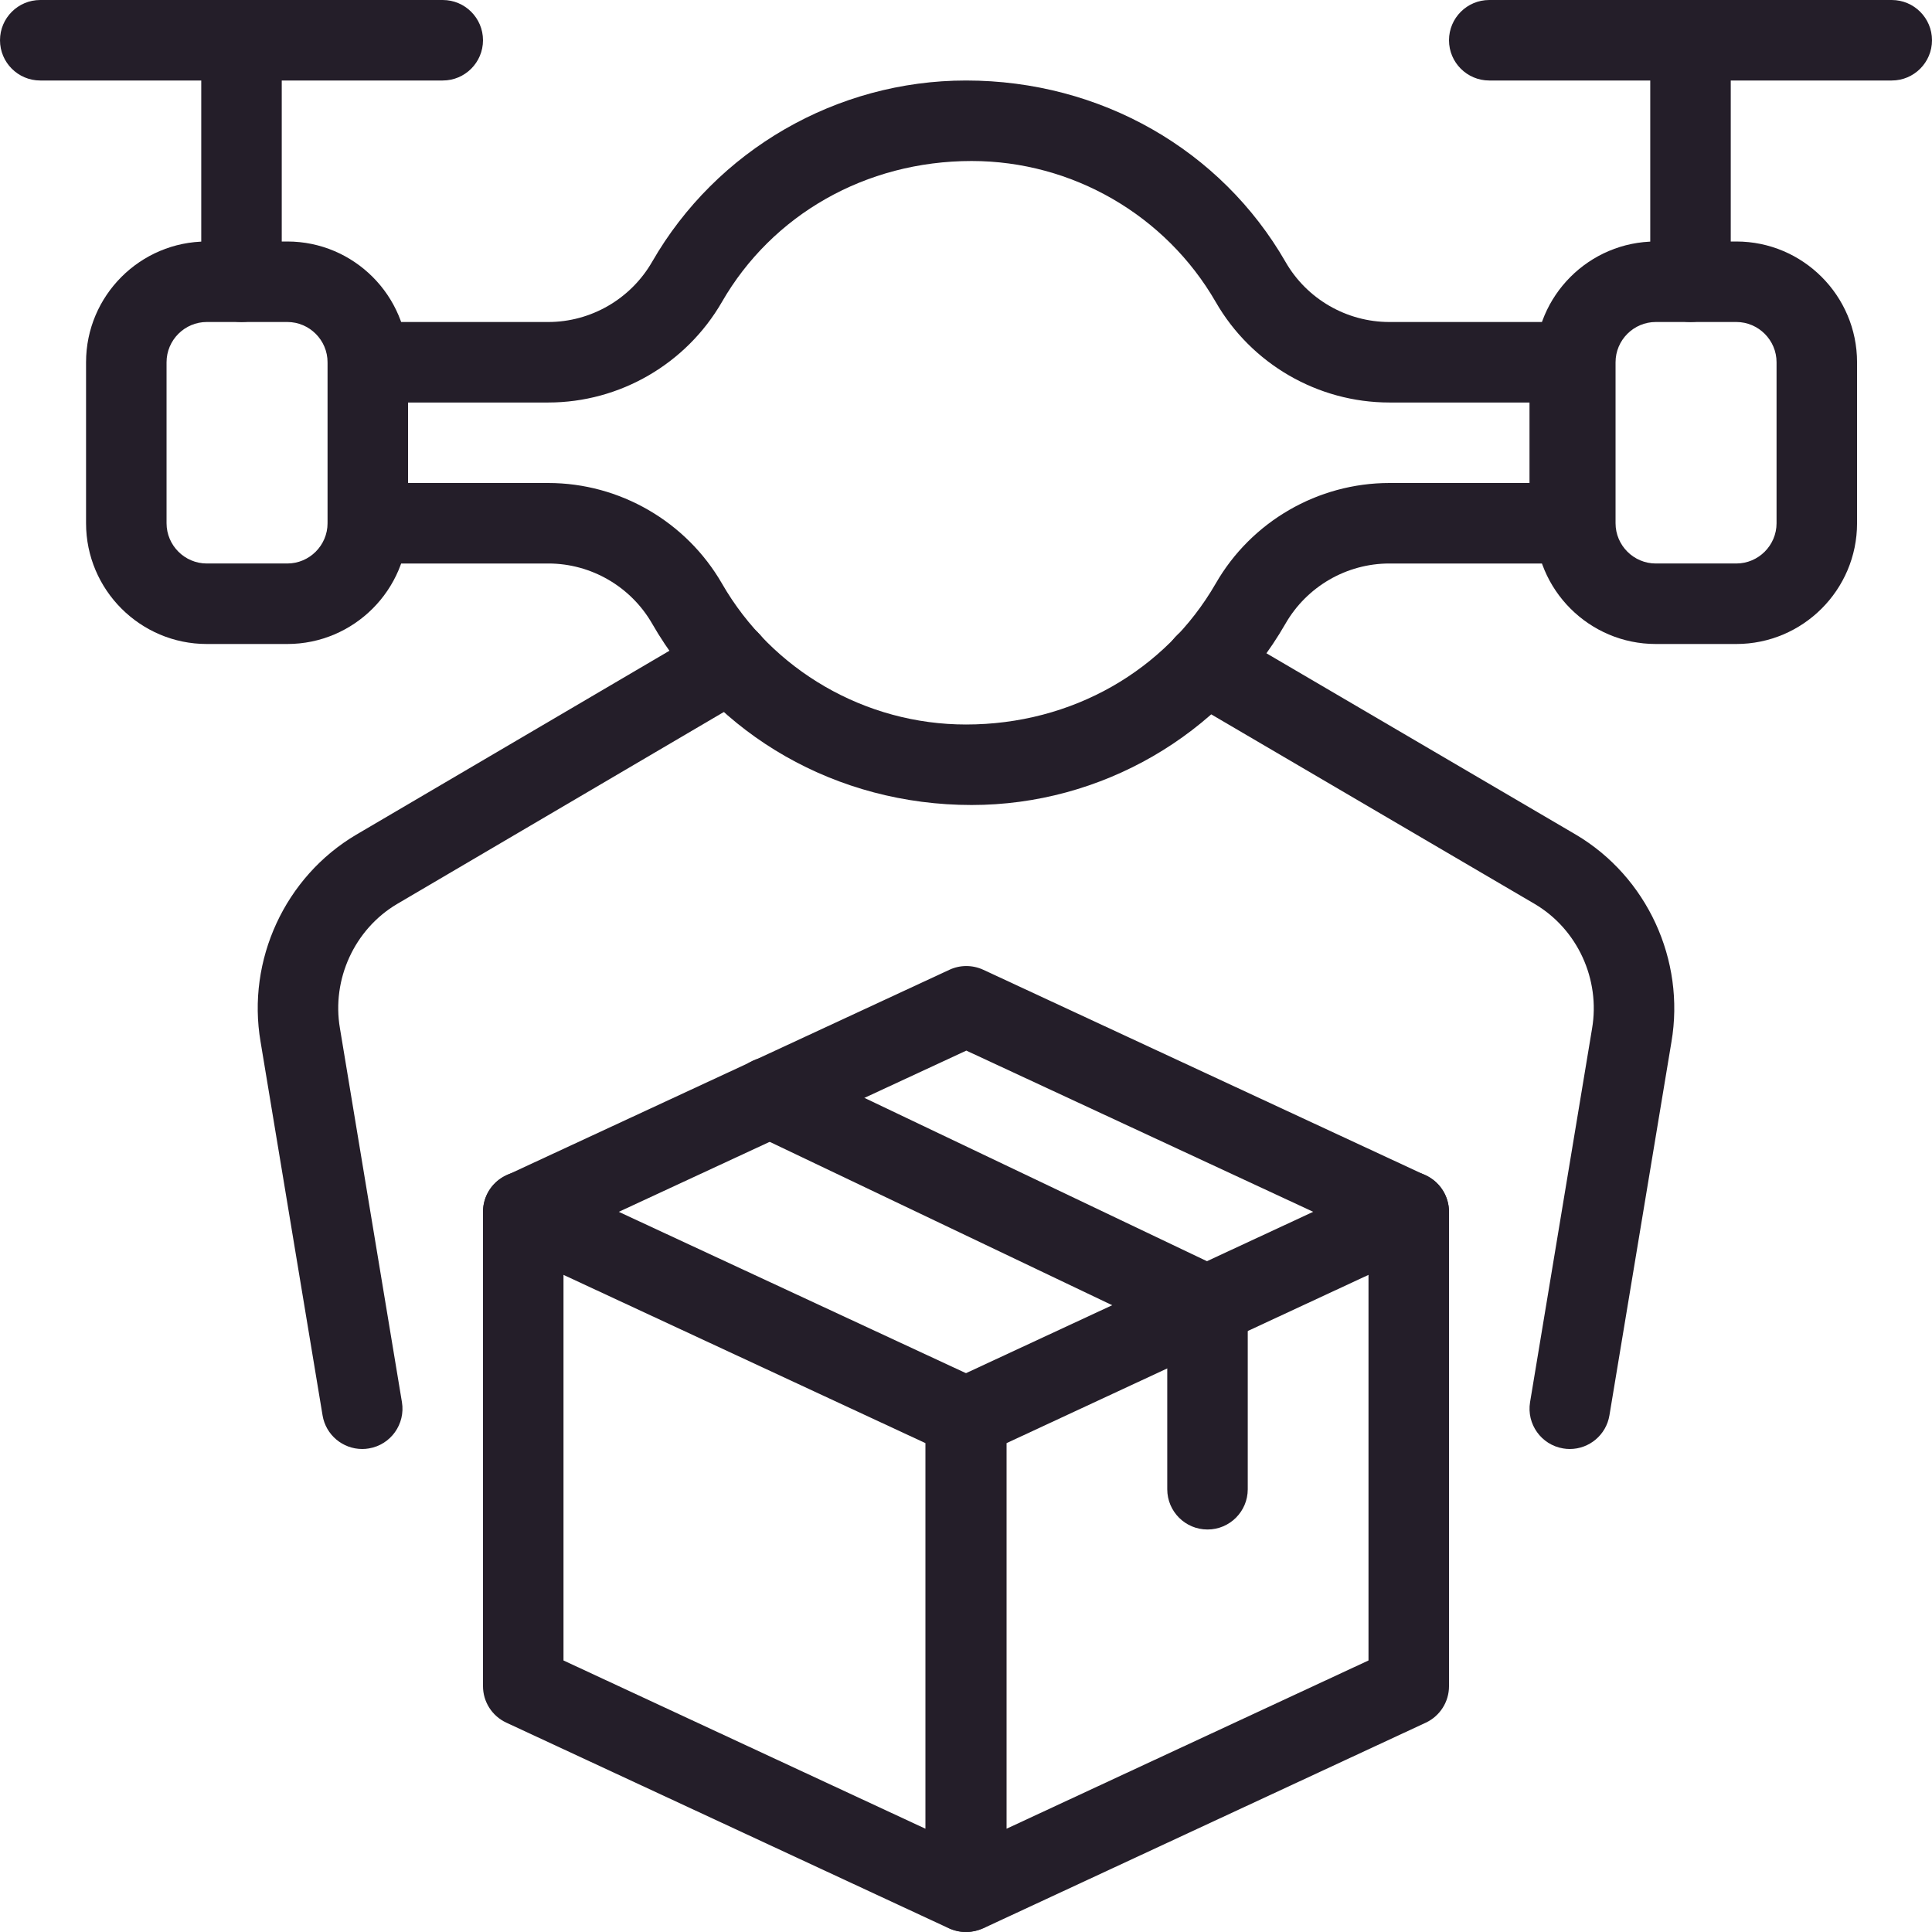 <?xml version="1.0"?>
<svg xmlns="http://www.w3.org/2000/svg" xmlns:xlink="http://www.w3.org/1999/xlink" xmlns:svgjs="http://svgjs.com/svgjs" version="1.1" width="512" height="512" x="0" y="0" viewBox="0 0 24 24" style="enable-background:new 0 0 512 512" xml:space="preserve" class=""><g><path xmlns="http://www.w3.org/2000/svg" d="m19.501 18c-.027 0-.055-.002-.083-.007-.272-.045-.456-.303-.411-.575l.77-4.64c.105-.613-.181-1.234-.711-1.548l-4.349-2.549c-.238-.14-.318-.446-.179-.685.141-.238.448-.316.685-.179l4.351 2.55c.887.524 1.363 1.56 1.189 2.577l-.77 4.637c-.04.245-.252.419-.492.419z" fill="#241e29" data-original="#000000" style="" class=""/><path xmlns="http://www.w3.org/2000/svg" d="m4.499 18c-.24 0-.452-.174-.492-.418l-.77-4.64c-.174-1.015.303-2.05 1.188-2.573l4.393-2.58c.233-.14.543-.062.684.178.14.237.06.544-.179.683l-4.391 2.58c-.528.313-.814.935-.709 1.545l.77 4.643c.045.272-.139.53-.411.575-.028.005-.056.007-.083.007z" fill="#241e29" data-original="#000000" style="" class=""/><path xmlns="http://www.w3.org/2000/svg" d="m11.996 24c-.071 0-.144-.016-.211-.047l-5.496-2.554c-.176-.082-.289-.258-.289-.453v-5.893c0-.171.087-.33.231-.422.143-.092.323-.104.479-.031l5.496 2.554c.176.082.289.259.289.453v5.893c0 .171-.087.33-.231.422-.08.052-.174.078-.268.078zm-4.996-3.373 4.496 2.09v-4.79l-4.496-2.09z" fill="#241e29" data-original="#000000" style="" class=""/><path xmlns="http://www.w3.org/2000/svg" d="m12.004 24c-.094 0-.188-.026-.269-.078-.145-.092-.231-.251-.231-.422v-5.893c0-.194.113-.371.289-.453l5.496-2.554c.155-.072.336-.061.479.031.145.093.232.252.232.423v5.893c0 .194-.113.371-.289.453l-5.496 2.554c-.068.03-.14.046-.211.046zm.5-6.073v4.79l4.496-2.09v-4.79zm4.996 3.019h.01z" fill="#241e29" data-original="#000000" style="" class=""/><path xmlns="http://www.w3.org/2000/svg" d="m17.5 15.554c-.071 0-.143-.015-.211-.047l-5.285-2.456-5.294 2.456c-.248.119-.548.008-.663-.243-.116-.25-.008-.547.243-.663l5.504-2.554c.133-.062.286-.062.421 0l5.496 2.554c.25.116.358.413.242.664-.084.181-.265.289-.453.289z" fill="#241e29" data-original="#000000" style="" class=""/><path xmlns="http://www.w3.org/2000/svg" d="m15 19c-.276 0-.5-.224-.5-.5v-1.96l-5.155-2.459c-.25-.119-.355-.417-.236-.666s.418-.355.666-.236l5.407 2.578c.185.075.318.254.318.463v2.28c0 .276-.224.5-.5.5z" fill="#241e29" data-original="#000000" style="" class=""/><path xmlns="http://www.w3.org/2000/svg" d="m3.569 8h-1c-.827 0-1.5-.673-1.5-1.5v-2c0-.827.673-1.5 1.5-1.5h1c.827 0 1.5.673 1.5 1.5v2c0 .827-.673 1.5-1.5 1.5zm-1-4c-.275 0-.5.225-.5.5v2c0 .275.225.5.5.5h1c.275 0 .5-.225.5-.5v-2c0-.275-.225-.5-.5-.5z" fill="#241e29" data-original="#000000" style="" class=""/><path xmlns="http://www.w3.org/2000/svg" d="m5.5 1h-5c-.276 0-.5-.224-.5-.5s.224-.5.5-.5h5c.276 0 .5.224.5.5s-.224.5-.5.5z" fill="#241e29" data-original="#000000" style="" class=""/><path xmlns="http://www.w3.org/2000/svg" d="m3 4c-.276 0-.5-.224-.5-.5v-3c0-.276.224-.5.5-.5s.5.224.5.5v3c0 .276-.224.5-.5.5z" fill="#241e29" data-original="#000000" style="" class=""/><path xmlns="http://www.w3.org/2000/svg" d="m21.569 8h-1c-.827 0-1.5-.673-1.5-1.5v-2c0-.827.673-1.5 1.5-1.5h1c.827 0 1.5.673 1.5 1.5v2c0 .827-.673 1.5-1.5 1.5zm-1-4c-.275 0-.5.225-.5.5v2c0 .275.225.5.5.5h1c.275 0 .5-.225.5-.5v-2c0-.275-.225-.5-.5-.5z" fill="#241e29" data-original="#000000" style="" class=""/><path xmlns="http://www.w3.org/2000/svg" d="m23.5 1h-5c-.276 0-.5-.224-.5-.5s.224-.5.5-.5h5c.276 0 .5.224.5.5s-.224.5-.5.5z" fill="#241e29" data-original="#000000" style="" class=""/><path xmlns="http://www.w3.org/2000/svg" d="m21 4c-.276 0-.5-.224-.5-.5v-3c0-.276.224-.5.5-.5s.5.224.5.5v3c0 .276-.224.5-.5.5z" fill="#241e29" data-original="#000000" style="" class=""/><path xmlns="http://www.w3.org/2000/svg" d="m12.07 10c-1.676 0-3.17-.863-3.969-2.253-.265-.461-.759-.747-1.289-.747h-2.242c-.276 0-.5-.224-.5-.5s.224-.5.5-.5h2.241c.887 0 1.713.479 2.157 1.248.622 1.081 1.783 1.752 3.032 1.752 1.318 0 2.479-.671 3.102-1.751.442-.77 1.269-1.249 2.157-1.249h1.741v-1h-1.741c-.888 0-1.715-.479-2.157-1.249-.623-1.08-1.784-1.751-3.032-1.751-1.319 0-2.48.671-3.102 1.751-.444.77-1.27 1.249-2.156 1.249h-2.242c-.276 0-.5-.224-.5-.5s.224-.5.5-.5h2.241c.53 0 1.024-.286 1.29-.748.799-1.389 2.294-2.252 3.899-2.252 1.675 0 3.169.863 3.969 2.253.264.461.759.747 1.29.747h2.241c.276 0 .5.224.5.5v2c0 .276-.224.5-.5.5h-2.241c-.531 0-1.025.286-1.29.747-.8 1.39-2.294 2.253-3.899 2.253z" fill="#241e29" data-original="#000000" style="" class=""/></g></svg>

